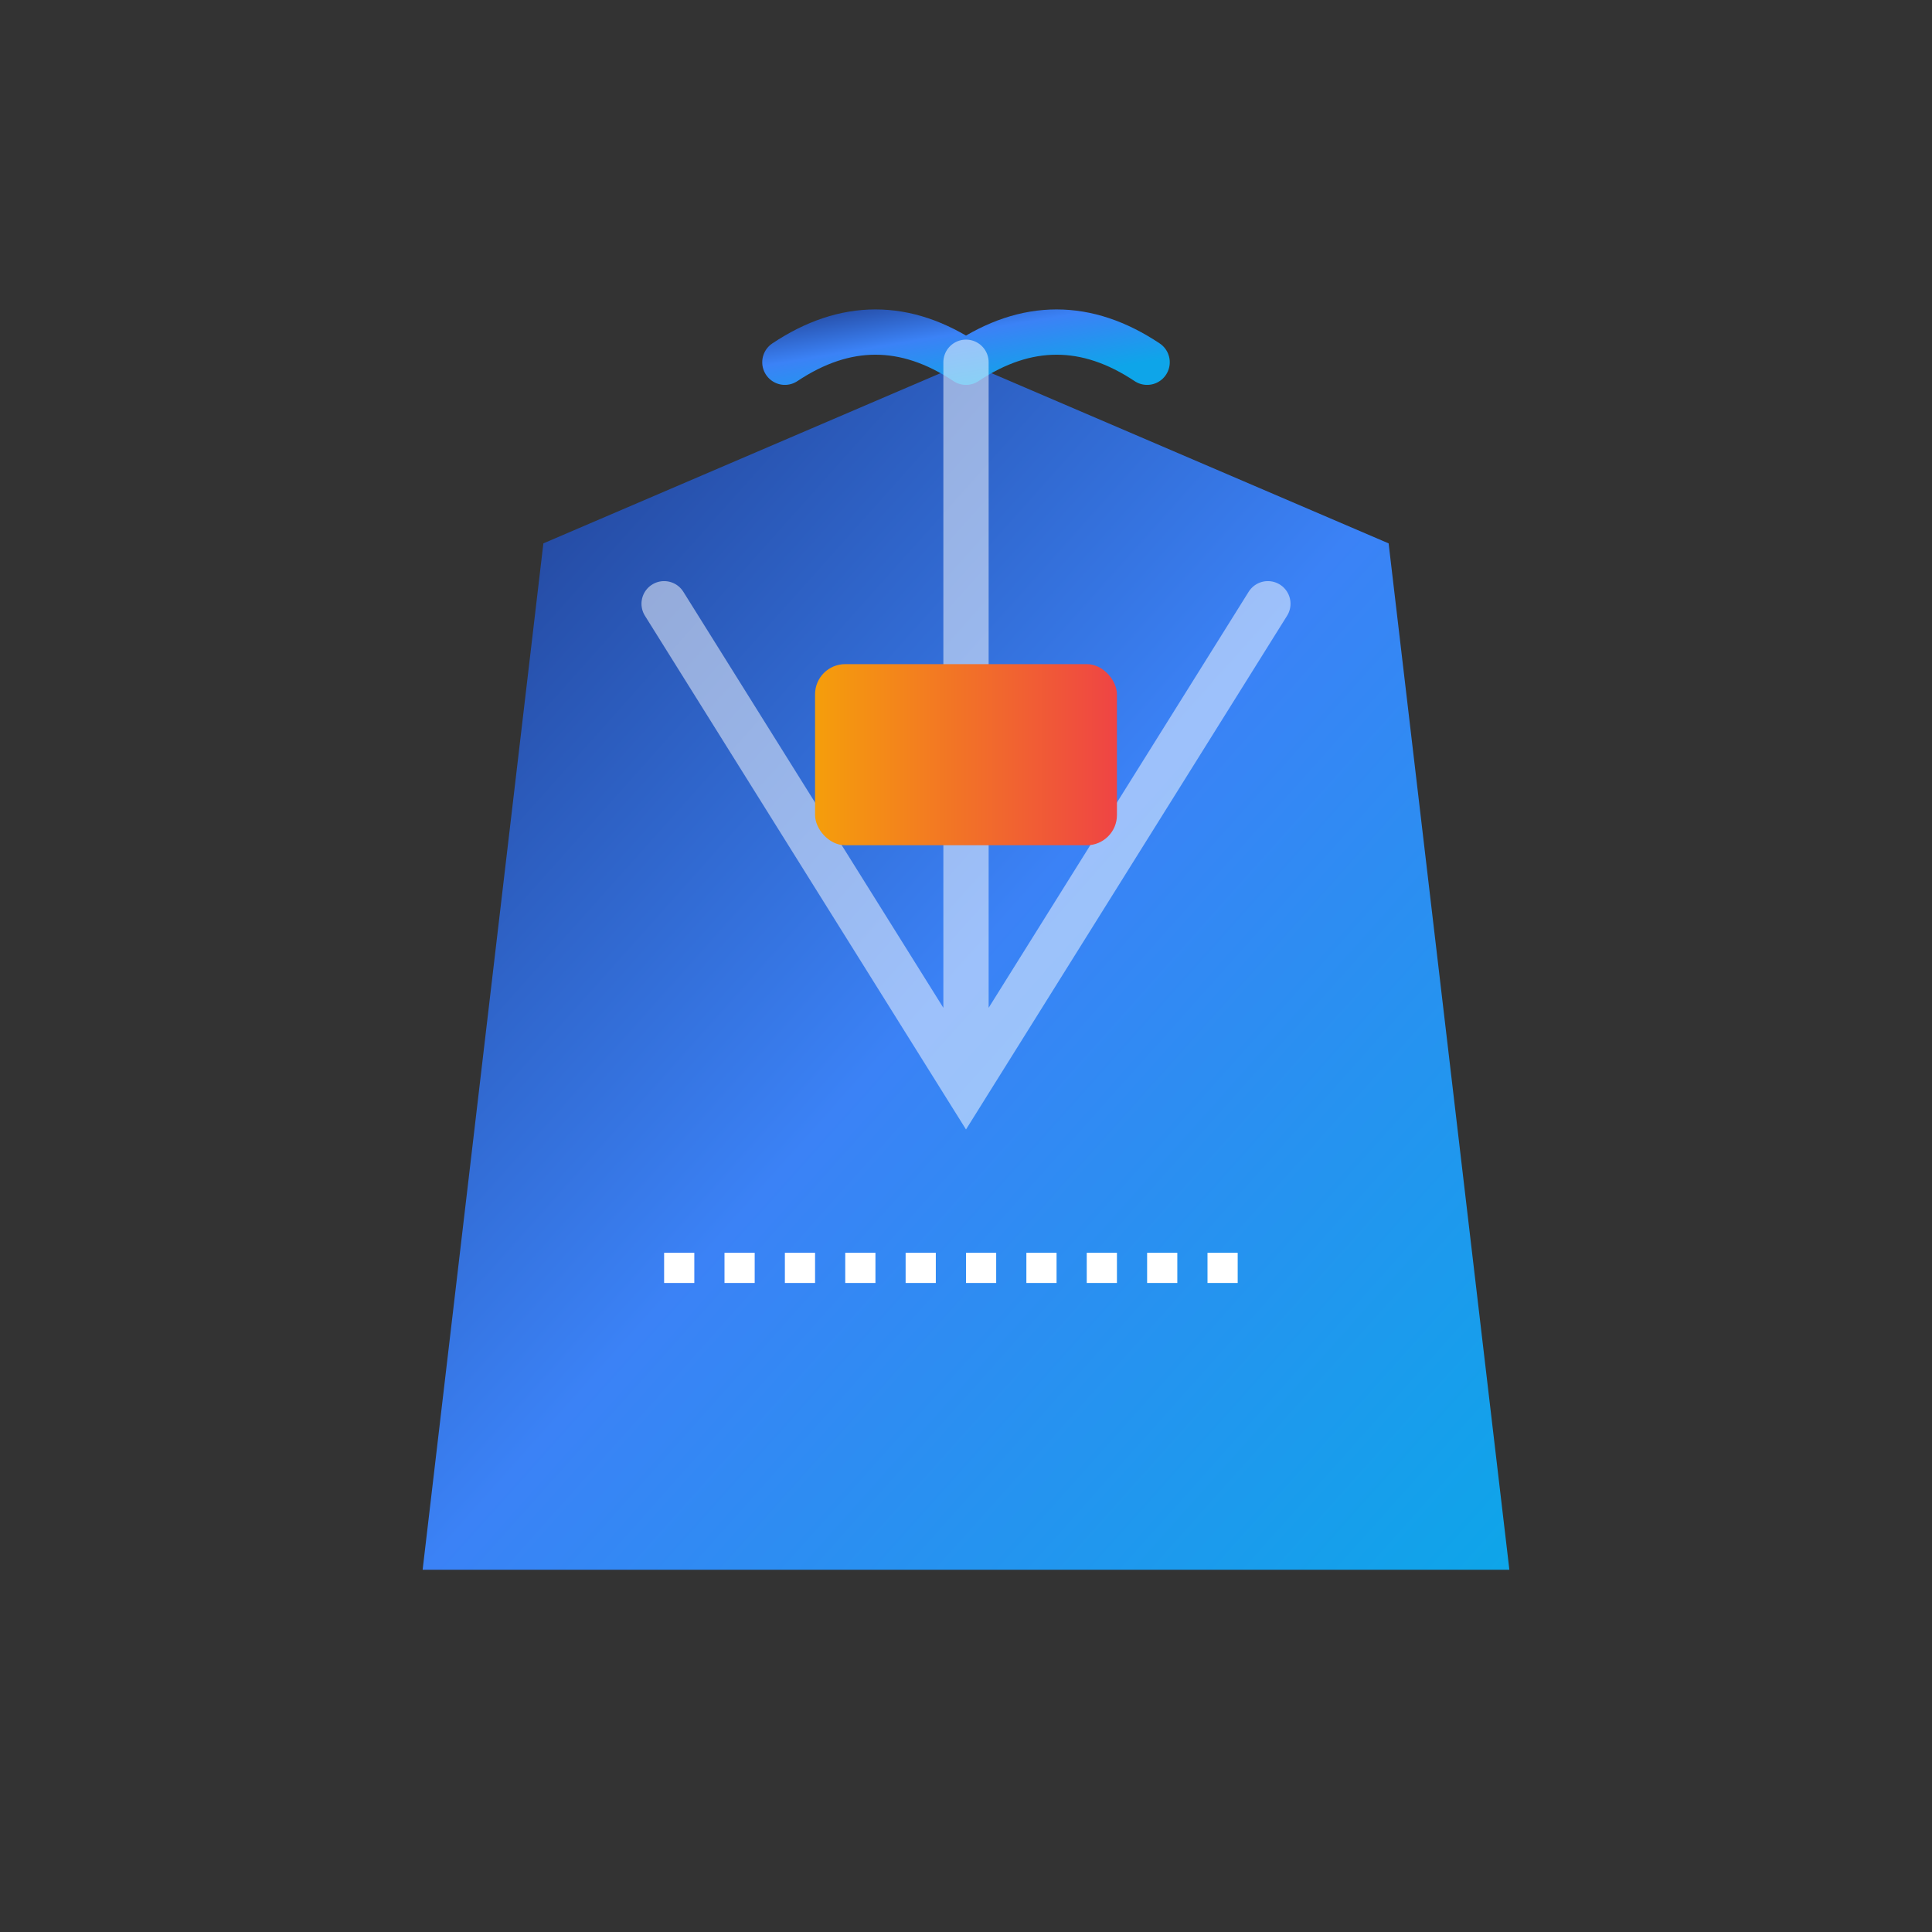 <svg xmlns="http://www.w3.org/2000/svg" viewBox="0 0 64 64">
  <rect x="0" y="0" width="64" height="64" fill="#333333" stroke="none"/>
  <!-- 渐变定义 -->
  <defs>
    <linearGradient id="mainGradient" x1="0%" y1="0%" x2="100%" y2="100%">
      <stop offset="0%" style="stop-color:#1E3A8A" />
      <stop offset="50%" style="stop-color:#3B82F6" />
      <stop offset="100%" style="stop-color:#0EA5E9" />
    </linearGradient>
    <linearGradient id="secondGradient" x1="0%" y1="0%" x2="100%" y2="0%">
      <stop offset="0%" style="stop-color:#F59E0B" />
      <stop offset="100%" style="stop-color:#EF4444" />
    </linearGradient>
  </defs>
  
  <!-- 简化的购物袋形状 -->
  <path d="M18,18 L32,12 L46,18 L50,52 L14,52 Z" fill="url(#mainGradient)" />
  
  <!-- 购物袋手提部分 -->
  <path d="M32,12 Q29,10 26,12 M32,12 Q35,10 38,12" stroke="url(#mainGradient)" stroke-width="1.5" fill="none" stroke-linecap="round" />
  
  <!-- M形状折痕 - 简化版 -->
  <path d="M32,12 L32,36 M22,20 L32,36 L42,20" stroke="#FFFFFF" stroke-width="1.5" fill="none" stroke-opacity="0.5" stroke-linecap="round" />
  
  <!-- 简化的标签 -->
  <rect x="27" y="22" width="10" height="6" rx="1" fill="url(#secondGradient)" />
  
  <!-- 简化的分布式表现 -->
  <path d="M22,42 L42,42" stroke="white" stroke-width="1" stroke-dasharray="1,1" />
</svg> 